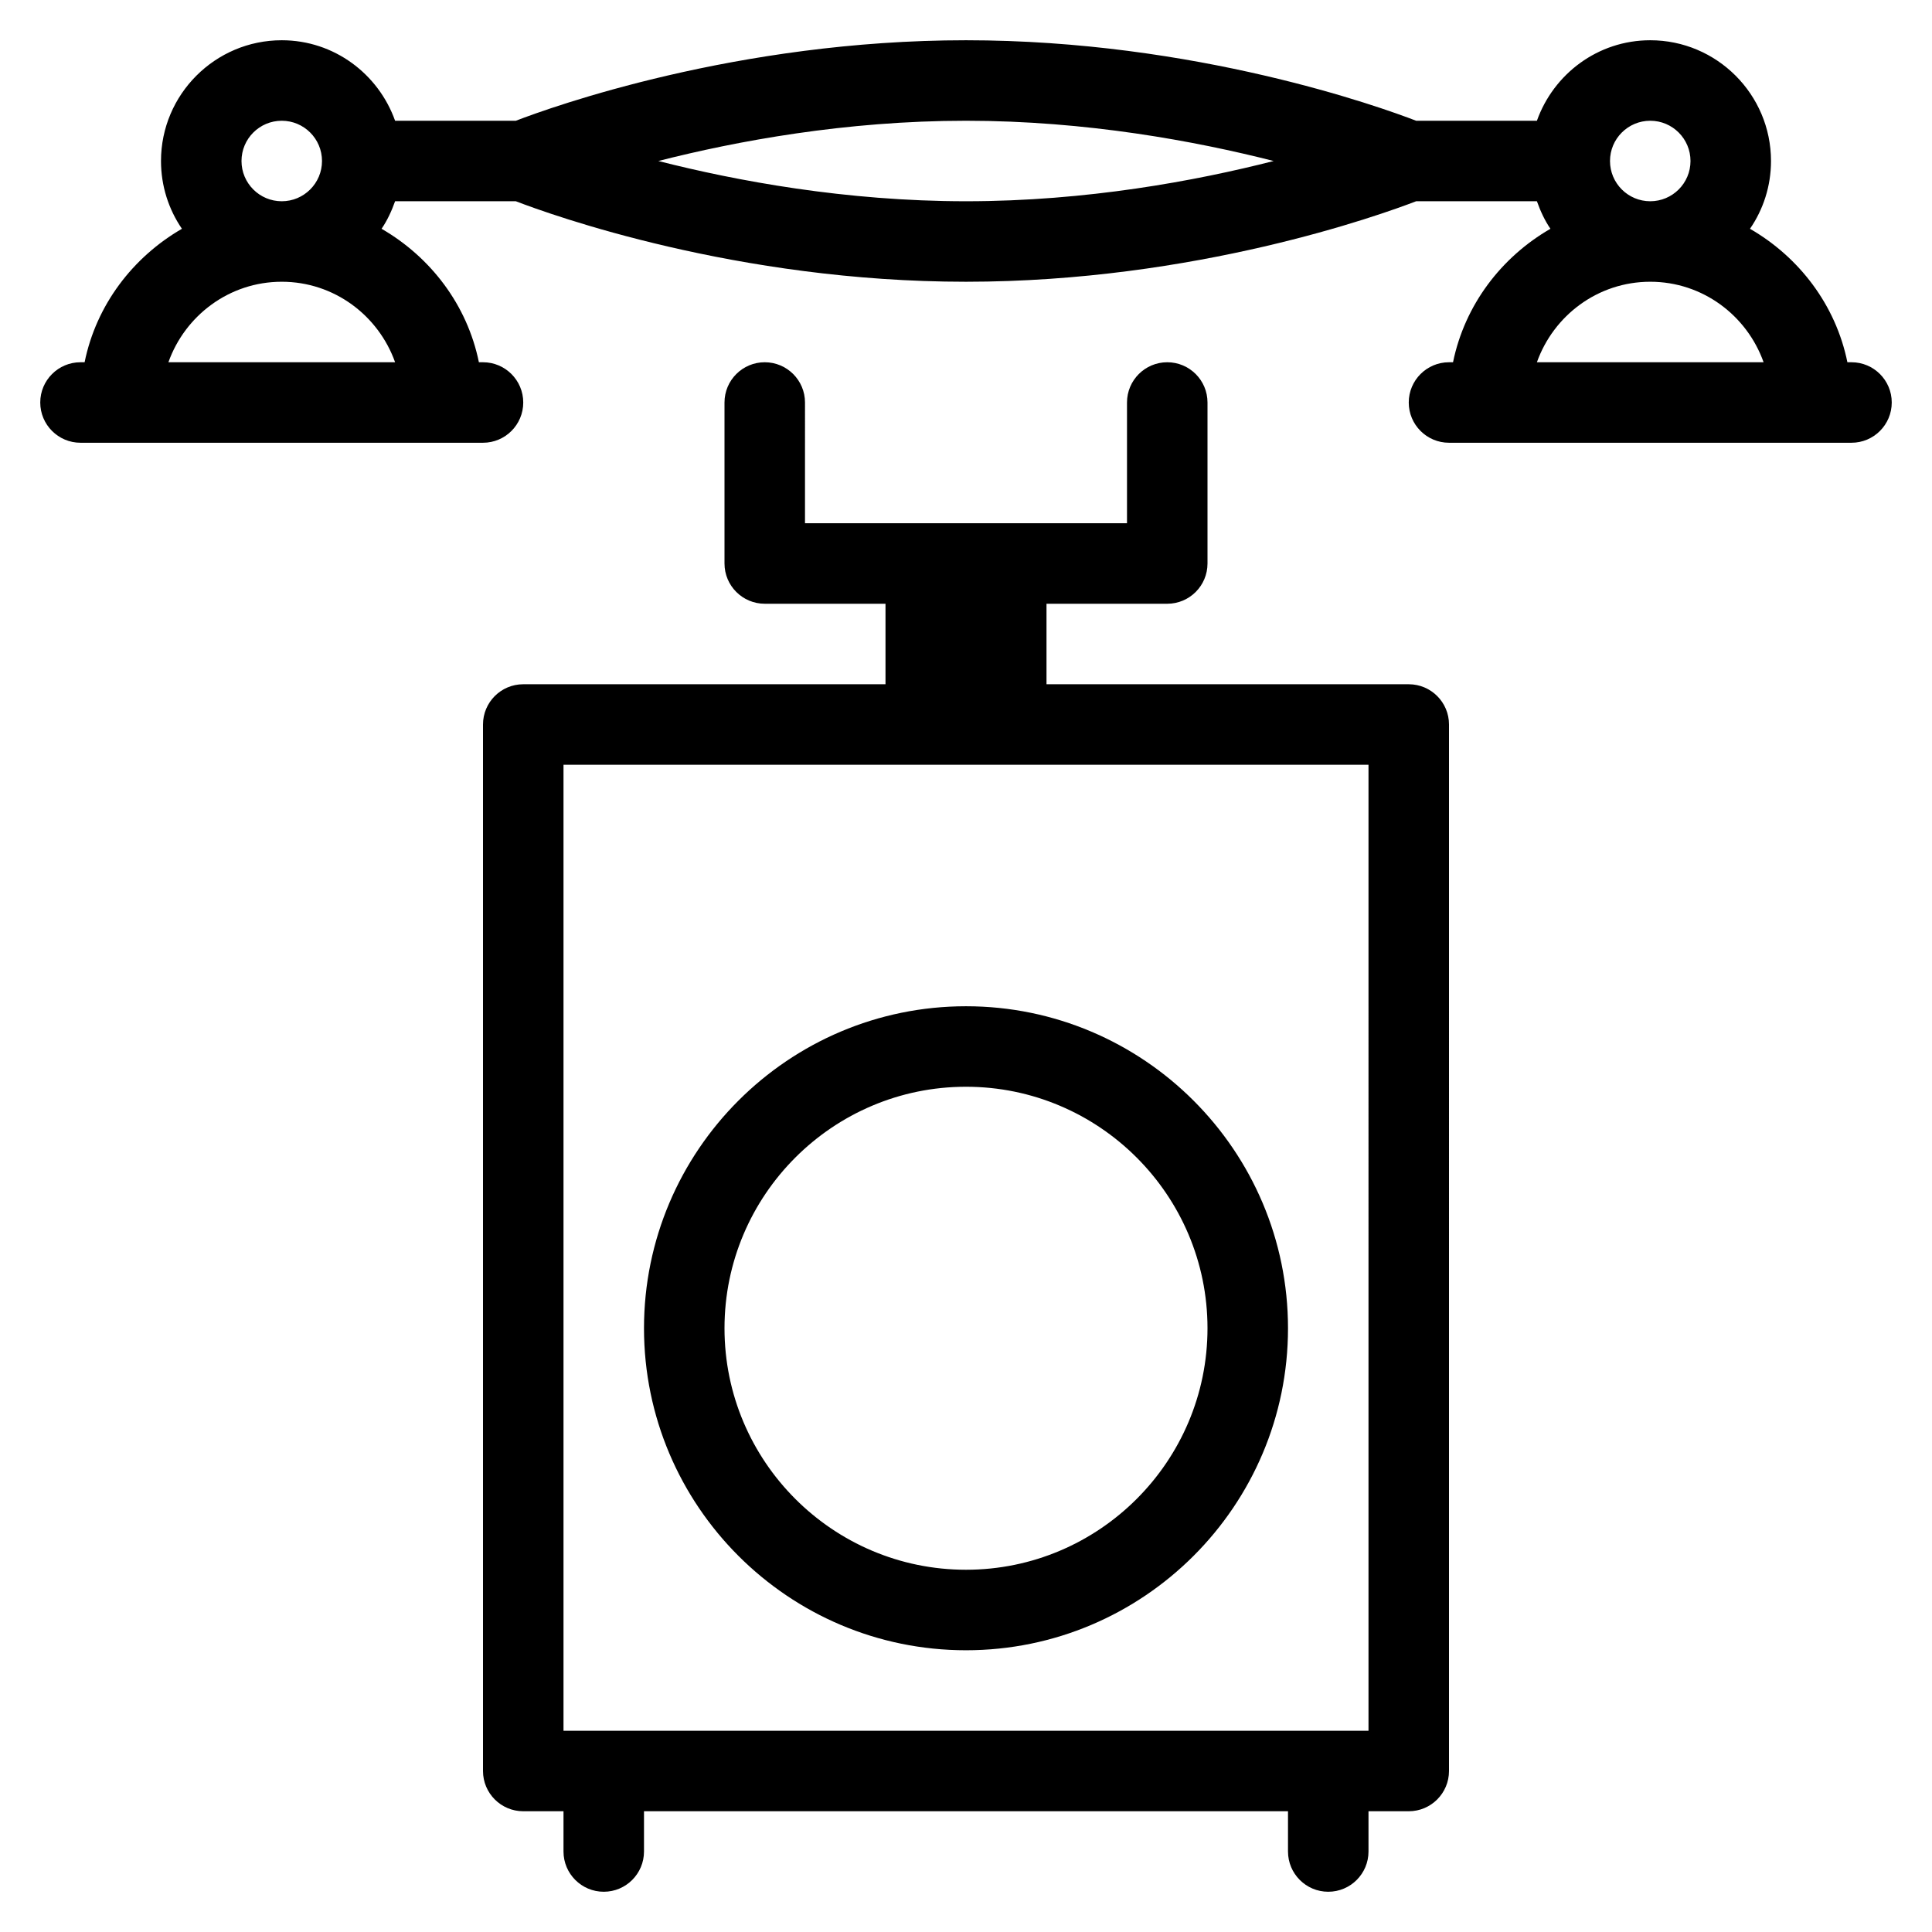 <?xml version="1.0" encoding="iso-8859-1"?>
<!-- Generator: Adobe Illustrator 19.0.0, SVG Export Plug-In . SVG Version: 6.00 Build 0)  -->
<svg version="1.1" id="Layer_1" xmlns="http://www.w3.org/2000/svg" xmlns:xlink="http://www.w3.org/1999/xlink" x="0px" y="0px"
	 viewBox="0 0 24 24" style="enable-background:new 0 0 24 24;" xml:space="preserve">
<g>
	<g>
		<path d="M12,20.5c2.206,0,4-1.794,4-4s-1.794-4-4-4s-4,1.794-4,4S9.794,20.5,12,20.5z M12,13.5c1.654,0,3,1.346,3,3s-1.346,3-3,3
			s-3-1.346-3-3S10.346,13.5,12,13.5z M17.5,8.5H13v-1h1.5C14.776,7.5,15,7.276,15,7V5c0-0.276-0.224-0.5-0.5-0.5S14,4.724,14,5v1.5
			h-4V5c0-0.276-0.224-0.5-0.5-0.5S9,4.724,9,5v2c0,0.276,0.224,0.5,0.5,0.5H11v1H6.5C6.224,8.5,6,8.724,6,9v13
			c0,0.276,0.224,0.5,0.5,0.5H7V23c0,0.276,0.224,0.5,0.5,0.5S8,23.276,8,23v-0.5h8V23c0,0.276,0.224,0.5,0.5,0.5S17,23.276,17,23
			v-0.5h0.5c0.276,0,0.5-0.224,0.5-0.5V9C18,8.724,17.776,8.5,17.5,8.5z M17,21.5H7v-12h10V21.5z M23,4.5h-0.051
			c-0.145-0.712-0.599-1.305-1.21-1.658C21.904,2.602,22,2.312,22,2c0-0.827-0.673-1.5-1.5-1.5c-0.651,0-1.201,0.419-1.408,1h-1.5
			c-0.441-0.17-2.745-1-5.592-1c-2.847,0-5.15,0.83-5.592,1h-1.5c-0.207-0.581-0.757-1-1.408-1C2.673,0.5,2,1.173,2,2
			c0,0.312,0.096,0.602,0.26,0.842C1.65,3.195,1.196,3.788,1.051,4.5H1C0.724,4.5,0.5,4.724,0.5,5S0.724,5.5,1,5.5h5
			c0.276,0,0.5-0.224,0.5-0.5S6.276,4.5,6,4.5H5.949C5.804,3.788,5.35,3.195,4.74,2.842C4.811,2.738,4.865,2.621,4.908,2.5h1.5
			c0.442,0.17,2.745,1,5.592,1c2.847,0,5.15-0.83,5.592-1h1.5c0.043,0.121,0.097,0.238,0.168,0.342
			c-0.61,0.352-1.064,0.946-1.21,1.658H18c-0.276,0-0.5,0.224-0.5,0.5s0.224,0.5,0.5,0.5h5c0.276,0,0.5-0.224,0.5-0.5
			S23.276,4.5,23,4.5z M3.5,1.5C3.776,1.5,4,1.724,4,2S3.776,2.5,3.5,2.5S3,2.276,3,2S3.224,1.5,3.5,1.5z M4.908,4.5H2.092
			c0.207-0.581,0.757-1,1.408-1C4.151,3.5,4.701,3.919,4.908,4.5z M12,2.5c-1.493,0-2.852-0.253-3.822-0.5
			C9.146,1.753,10.503,1.5,12,1.5c1.493,0,2.852,0.253,3.822,0.5C14.854,2.247,13.497,2.5,12,2.5z M20.5,1.5
			C20.776,1.5,21,1.724,21,2s-0.224,0.5-0.5,0.5S20,2.276,20,2S20.224,1.5,20.5,1.5z M19.092,4.5c0.207-0.581,0.757-1,1.408-1
			c0.651,0,1.201,0.419,1.408,1H19.092z"/>
	</g>
</g>
</svg>
